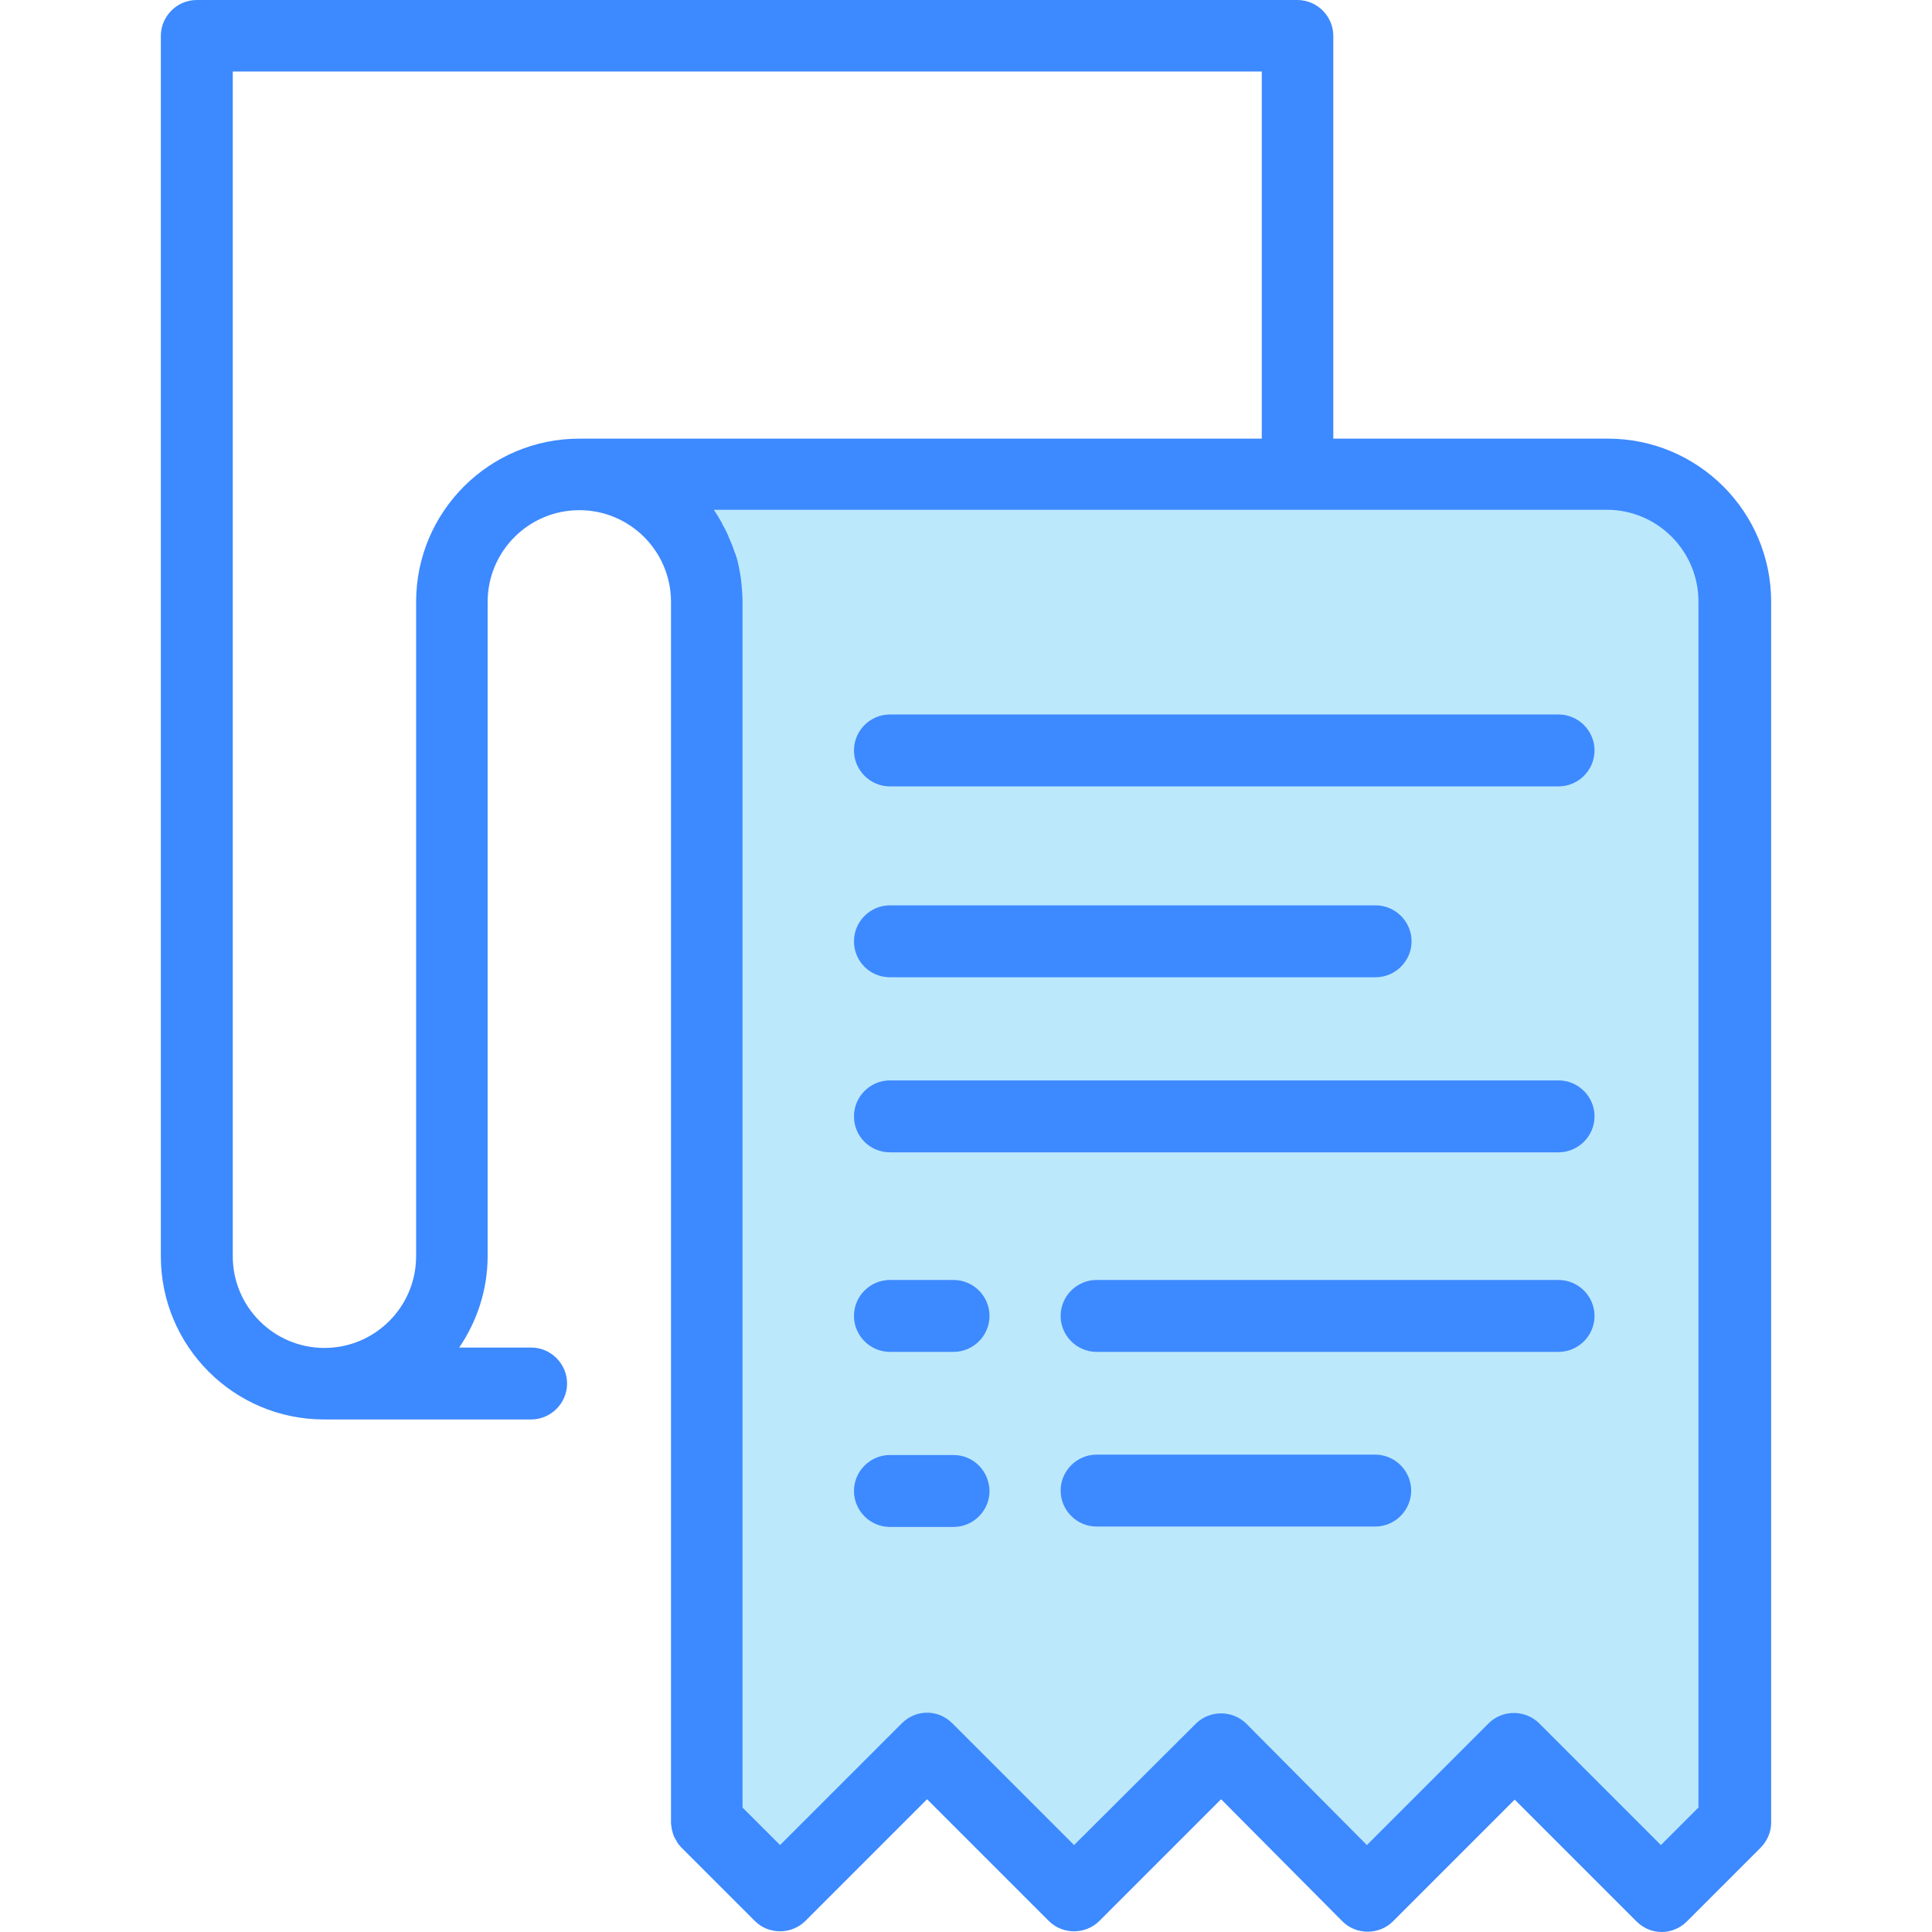 <svg xmlns="http://www.w3.org/2000/svg" xmlns:xlink="http://www.w3.org/1999/xlink" version="1.1" id="Layer_1" x="0px" y="0px" viewBox="0 0 488.9 488.9" style="enable-background:new 0 0 488.9 488.9;" xml:space="preserve" width="512" height="512" class=""><g><g>
	<g>
		<g id="XMLID_2160_">
			<path id="XMLID_2161_" style="fill:#BCE8FC" d="M364.7,461.2l18.6-18.6l18.6,18.6l18.6,18.6l18.6-18.6V152.3     c0-17.8-14.4-32.3-32.3-32.3H146.7c17.8,0,32.3,14.4,32.3,32.3v308.8l18.6,18.6l18.6-18.6l18.6-18.6l18.6,18.6l18.6,18.6     l18.6-18.6l18.6-18.6l18.6,18.6l18.6,18.6L364.7,461.2z" data-original="#A7A9AC" class="active-path" data-old_color="#bce8fc"></path>
		</g>
		<path d="M225.2,199h169.2c5,0,9.1-4.1,9.1-9.1s-4.1-9.1-9.1-9.1H225.2c-5,0-9.1,4.1-9.1,9.1S220.2,199,225.2,199z" data-original="#000000" class="" style="fill:#3D89FF" data-old_color="#3d89ff"></path>
		<path d="M225.2,247.3h122.9c5,0,9.1-4.1,9.1-9.1s-4.1-9.1-9.1-9.1H225.2c-5,0-9.1,4.1-9.1,9.1    C216.1,243.3,220.2,247.3,225.2,247.3z" data-original="#000000" class="" style="fill:#3D89FF" data-old_color="#3d89ff"></path>
		<path d="M225.2,291.6h169.2c5,0,9.1-4.1,9.1-9.1s-4.1-9.1-9.1-9.1H225.2c-5,0-9.1,4.1-9.1,9.1    C216.1,287.6,220.2,291.6,225.2,291.6z" data-original="#000000" class="" style="fill:#3D89FF" data-old_color="#3d89ff"></path>
		<path d="M241.3,323.9h-16.1c-5,0-9.1,4.1-9.1,9.1s4.1,9.1,9.1,9.1h16.1c5,0,9.1-4.1,9.1-9.1S246.3,323.9,241.3,323.9z" data-original="#000000" class="" style="fill:#3D89FF" data-old_color="#3d89ff"></path>
		<path d="M241.3,368.2h-16.1c-5,0-9.1,4.1-9.1,9.1s4.1,9.1,9.1,9.1h16.1c5,0,9.1-4.1,9.1-9.1C250.3,372.2,246.3,368.2,241.3,368.2z    " data-original="#000000" class="" style="fill:#3D89FF" data-old_color="#3d89ff"></path>
		<path d="M394.4,323.9H277.5c-5,0-9.1,4.1-9.1,9.1s4.1,9.1,9.1,9.1h116.9c5,0,9.1-4.1,9.1-9.1S399.4,323.9,394.4,323.9z" data-original="#000000" class="" style="fill:#3D89FF" data-old_color="#3d89ff"></path>
		<path d="M357.1,377.2c0-5-4.1-9.1-9.1-9.1h-70.5c-5,0-9.1,4.1-9.1,9.1s4.1,9.1,9.1,9.1H348C353,386.3,357.1,382.2,357.1,377.2z" data-original="#000000" class="" style="fill:#3D89FF" data-old_color="#3d89ff"></path>
		<path d="M339.7,486.2c3.5,3.5,9.3,3.5,12.8,0l30.8-30.8l30.8,30.8c1.8,1.8,4.1,2.7,6.4,2.7s4.6-0.9,6.4-2.7l18.6-18.6    c1.7-1.7,2.7-4,2.7-6.4V152.3c0-22.8-18.5-41.3-41.3-41.3h-69.5V9.1c0-5-4.1-9.1-9.1-9.1H49.8c-5,0-9.1,4.1-9.1,9.1v308.8    c0,22.8,18.5,41.3,41.3,41.3h52.4c5,0,9.1-4.1,9.1-9.1s-4.1-9.1-9.1-9.1h-18.2c4.5-6.6,7.2-14.6,7.2-23.2V152.3    c0-12.8,10.4-23.2,23.2-23.2c12.8,0,23.2,10.4,23.2,23.2v308.8c0,0.6,0.1,1.2,0.2,1.8c0.1,0.4,0.2,0.7,0.3,1.1    c0.1,0.2,0.1,0.4,0.2,0.6c0.2,0.4,0.4,0.8,0.6,1.1c0.1,0.1,0.1,0.3,0.2,0.4c0.3,0.5,0.7,1,1.1,1.4l18.6,18.6    c3.5,3.5,9.3,3.5,12.8,0l30.8-30.8l30.8,30.8c3.5,3.5,9.3,3.5,12.8,0l30.8-30.8L339.7,486.2z M105.3,152.3v165.6    c0,12.8-10.4,23.2-23.2,23.2s-23.2-10.4-23.2-23.2V18.1h260.4V111H146.6C123.8,111,105.3,129.5,105.3,152.3z M271.8,466.9    L241,436.1c-1.8-1.8-4.1-2.7-6.4-2.7c-2.3,0-4.6,0.9-6.4,2.7l-30.8,30.8l-9.5-9.5V152.3c0-1.3-0.1-2.6-0.2-3.8    c0-0.4-0.1-0.7-0.1-1.1c-0.1-0.9-0.2-1.8-0.4-2.7c-0.1-0.4-0.1-0.7-0.2-1.1c-0.2-1.1-0.5-2.3-0.9-3.4c0-0.1,0-0.1-0.1-0.2    c-0.4-1.2-0.8-2.3-1.3-3.4c-0.1-0.3-0.3-0.6-0.4-1c-0.4-0.8-0.7-1.6-1.2-2.4c-0.2-0.3-0.3-0.6-0.5-1c-0.5-0.9-1.1-1.9-1.7-2.8    c-0.1-0.1-0.1-0.2-0.2-0.3c0,0,0,0,0-0.1h225.9c12.8,0,23.2,10.4,23.2,23.2v305.2l-9.5,9.5l-30.8-30.8c-3.5-3.5-9.3-3.5-12.8,0    l-30.8,30.8l-30.5-30.7c-3.5-3.5-9.3-3.5-12.8,0L271.8,466.9z" data-original="#000000" class="" style="fill:#3D89FF" data-old_color="#3d89ff"></path>
	</g>
</g></g> </svg>